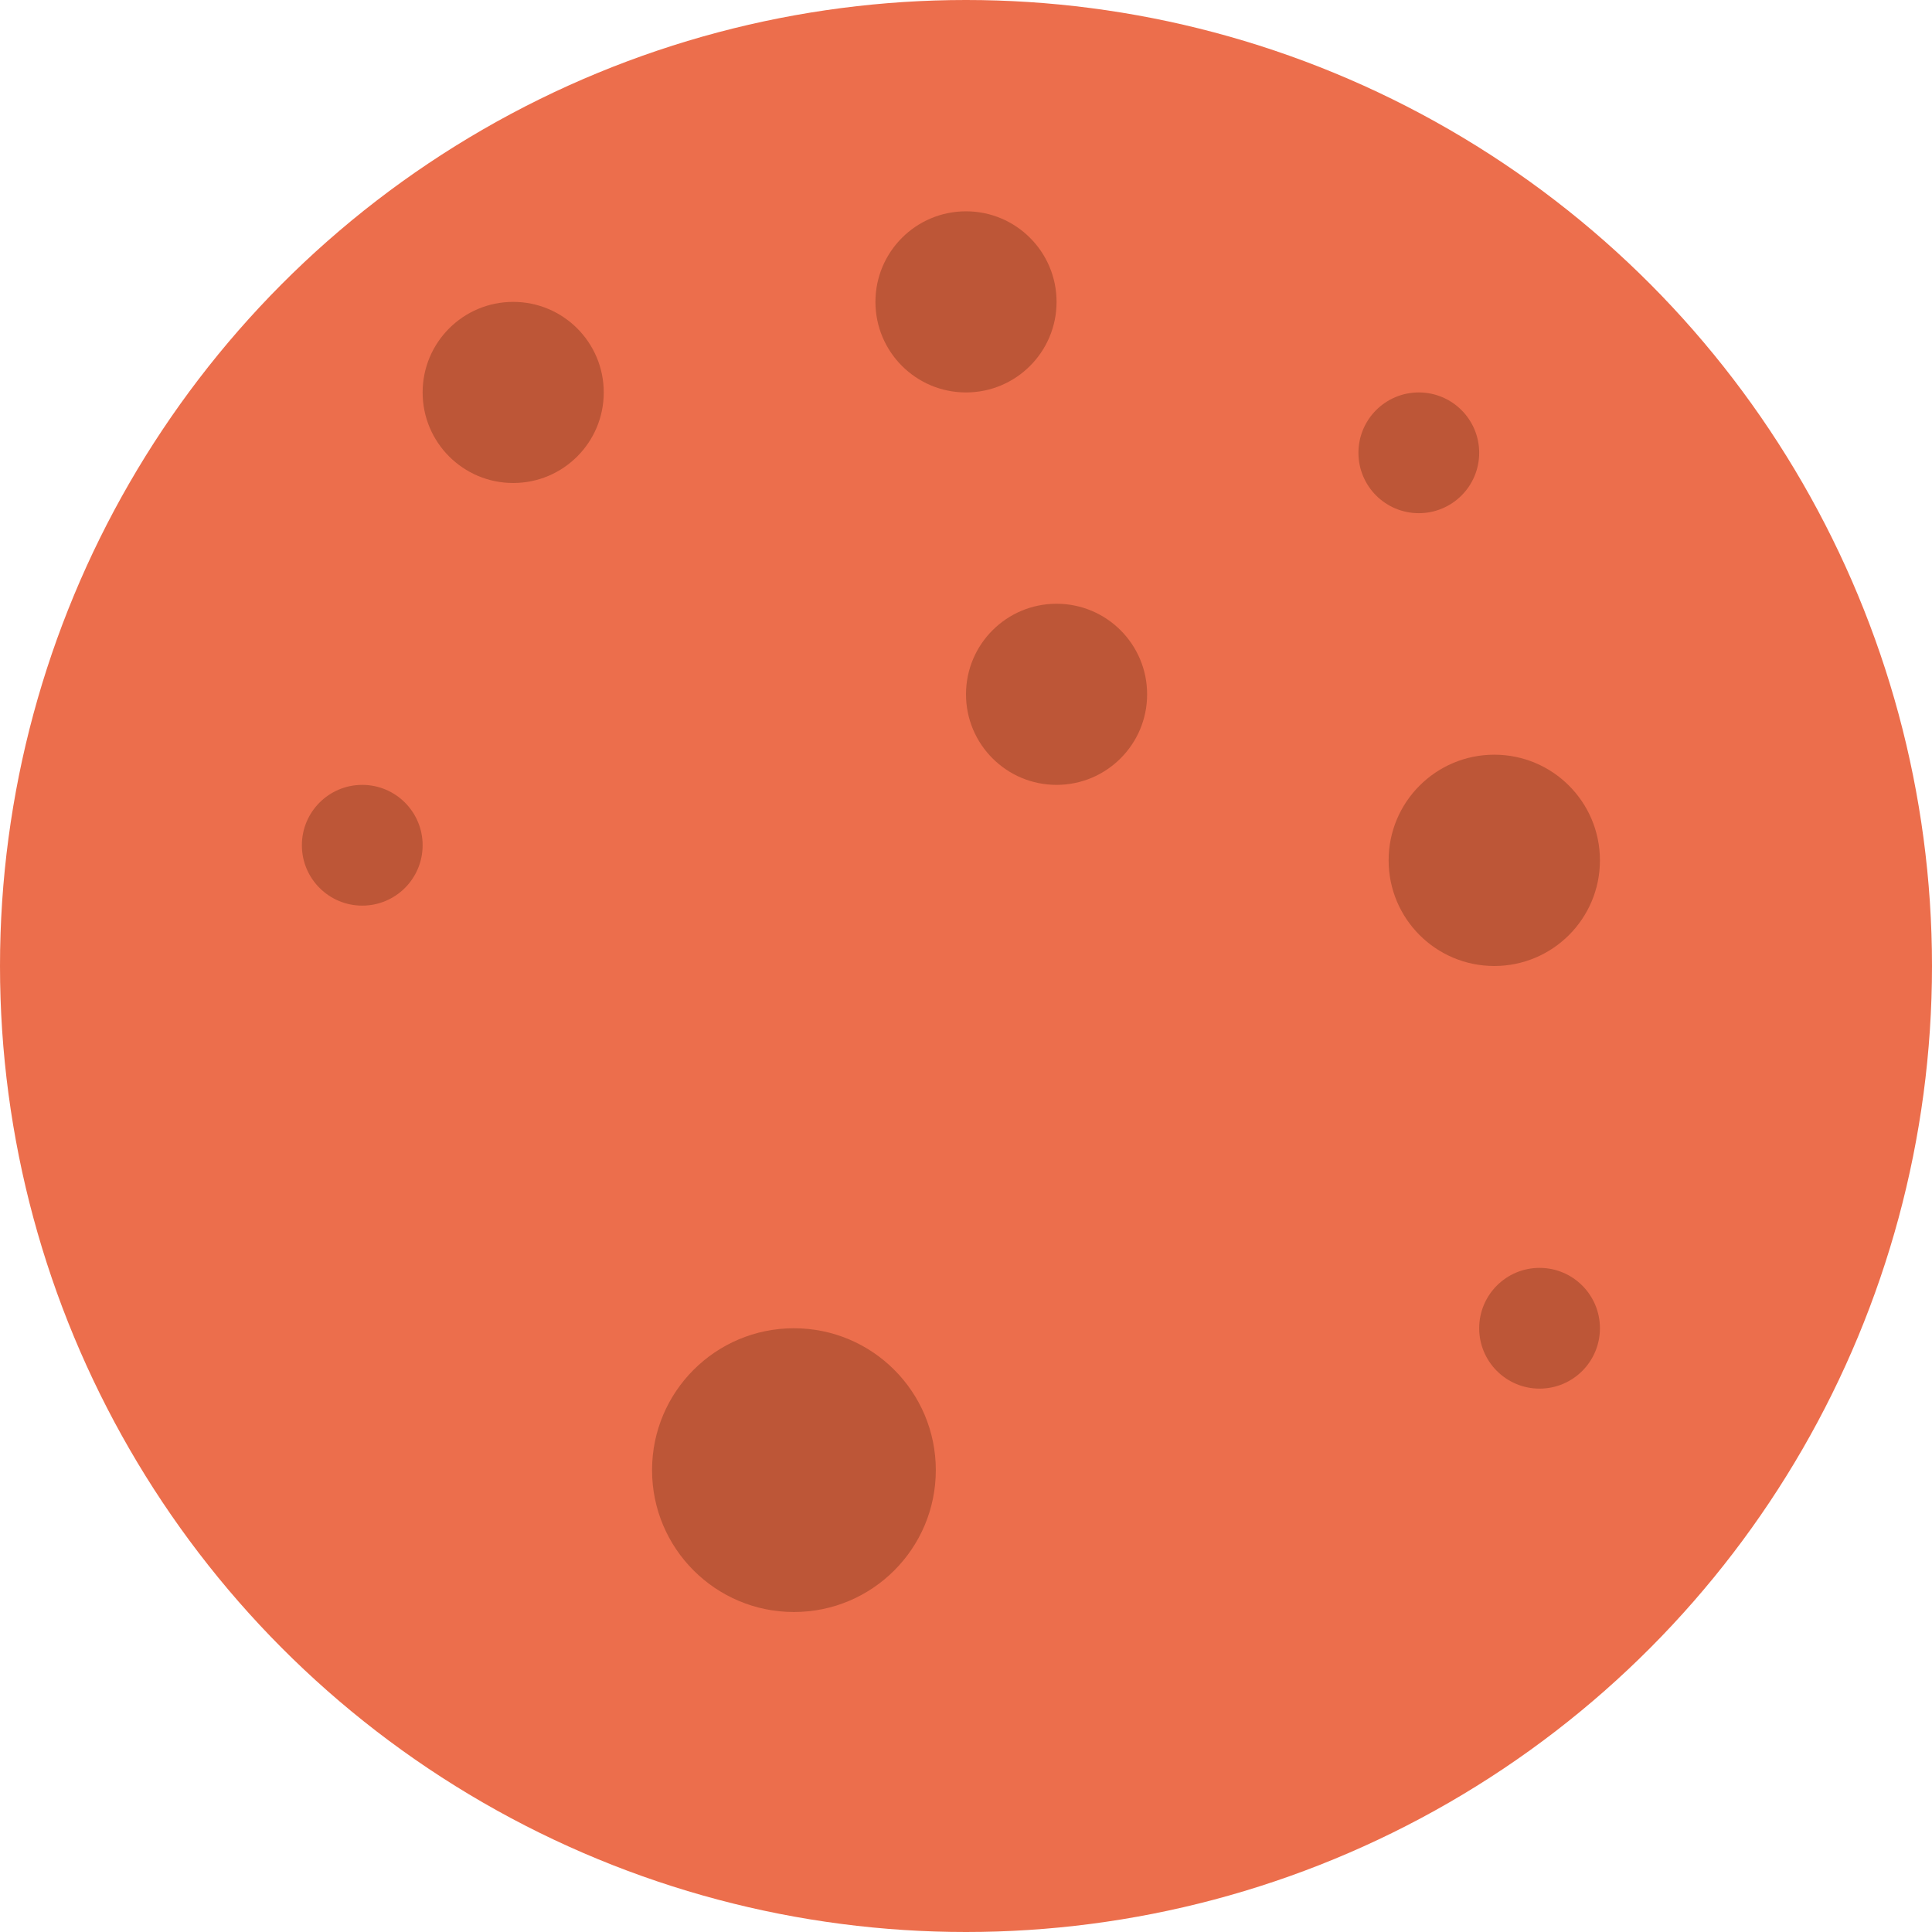 <?xml version="1.0" encoding="utf-8"?>
<!-- Generator: Adobe Illustrator 25.0.0, SVG Export Plug-In . SVG Version: 6.00 Build 0)  -->
<svg version="1.1" id="Слой_1" xmlns="http://www.w3.org/2000/svg" xmlns:xlink="http://www.w3.org/1999/xlink" x="0px" y="0px"
	 viewBox="0 0 64 64" enable-background="new 0 0 64 64" xml:space="preserve">
<g>
	<circle fill="#EC6E4C" cx="32" cy="32" r="32"/>
	<circle fill="#BD5637" cx="32" cy="10" r="3"/>
	<circle fill="#BD5637" cx="35" cy="23" r="3"/>
	<circle fill="#BD5637" cx="49.5" cy="28.5" r="3.5"/>
	<circle fill="#BD5637" cx="17" cy="13" r="3"/>
	<circle fill="#BD5637" cx="47" cy="15" r="2"/>
	<circle fill="#BD5637" cx="51" cy="44" r="2"/>
	<circle fill="#BD5637" cx="26.3" cy="48.7" r="4.7"/>
	<circle fill="#BD5637" cx="12" cy="28" r="2"/>
</g>
</svg>
